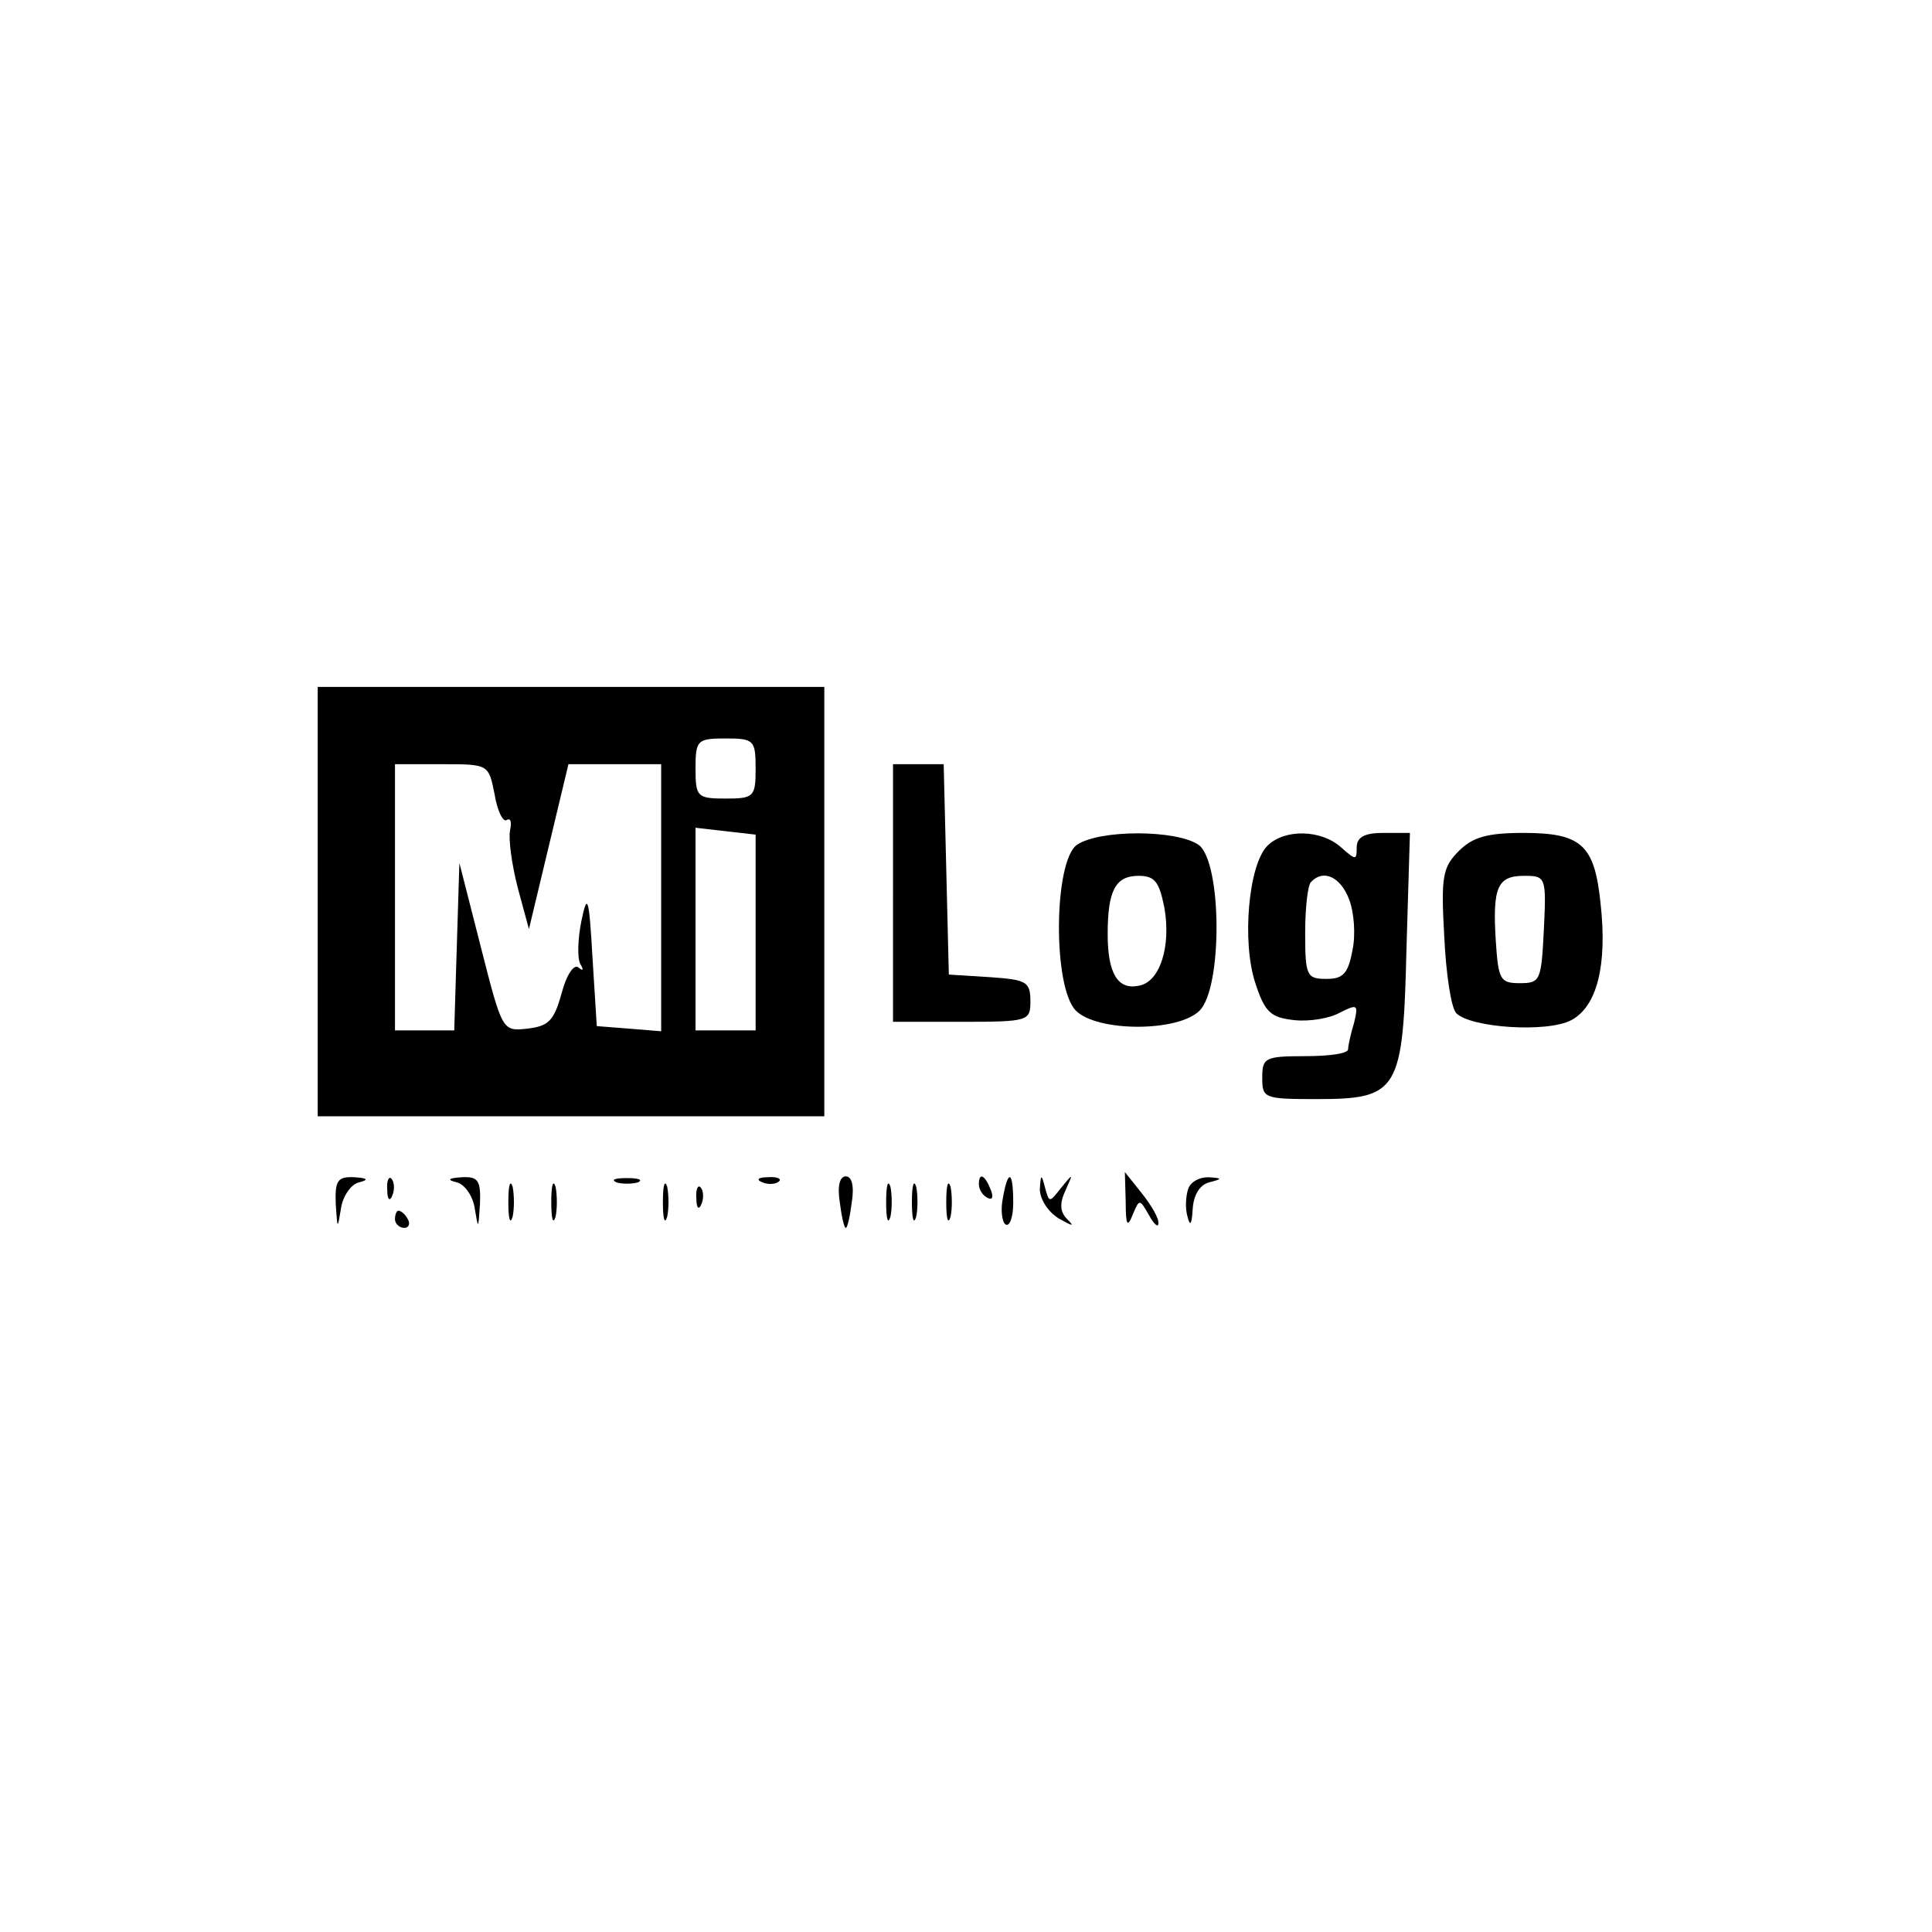 <?xml version="1.0" standalone="no"?>
<!DOCTYPE svg PUBLIC "-//W3C//DTD SVG 20010904//EN"
 "http://www.w3.org/TR/2001/REC-SVG-20010904/DTD/svg10.dtd">
<svg version="1.0" xmlns="http://www.w3.org/2000/svg"
 width="225pt" height="225pt" viewBox="0 0 225 225"
 preserveAspectRatio="xMidYMid meet">

<g transform="translate(0,225) scale(0.1,-0.1)"
fill="#000000" stroke="none">
<path d="M370 1200 l0 -250 295 0 295 0 0 250 0 250 -295 0 -295 0 0 -250z
m510 155 c0 -33 -2 -35 -35 -35 -33 0 -35 2 -35 35 0 33 2 35 35 35 33 0 35
-2 35 -35z m-304 -30 c3 -19 10 -33 14 -30 5 3 6 -3 4 -12 -2 -10 2 -40 9 -67
l13 -48 23 96 23 96 54 0 54 0 0 -156 0 -155 -37 3 -38 3 -5 80 c-4 71 -6 76
-13 42 -4 -20 -5 -43 -1 -50 4 -7 3 -8 -2 -4 -5 5 -14 -7 -20 -30 -9 -32 -15
-38 -40 -41 -29 -3 -29 -3 -54 95 l-25 98 -3 -97 -3 -98 -34 0 -35 0 0 155 0
155 55 0 c54 0 54 0 61 -35z m304 -161 l0 -114 -35 0 -35 0 0 118 0 118 35 -4
35 -4 0 -114z"/>
<path d="M1040 1210 l0 -150 80 0 c78 0 80 1 80 24 0 23 -5 25 -47 28 l-48 3
-3 123 -3 122 -29 0 -30 0 0 -150z"/>
<path d="M1254 1266 c-27 -20 -28 -166 -1 -193 25 -25 119 -25 144 0 27 27 26
173 -1 193 -26 18 -116 18 -142 0z m102 -73 c8 -45 -5 -87 -30 -91 -24 -5 -36
14 -36 60 0 51 9 68 36 68 19 0 24 -7 30 -37z"/>
<path d="M1476 1265 c-22 -22 -30 -112 -14 -160 11 -34 18 -40 45 -43 18 -2
42 2 54 9 20 10 21 9 16 -12 -4 -13 -7 -27 -7 -31 0 -5 -22 -8 -50 -8 -47 0
-50 -2 -50 -25 0 -24 2 -25 63 -25 96 0 101 9 105 176 l4 134 -31 0 c-22 0
-31 -5 -31 -17 0 -15 -1 -15 -18 0 -23 21 -66 22 -86 2z m95 -62 c6 -15 8 -42
4 -60 -5 -27 -11 -33 -30 -33 -23 0 -25 3 -25 53 0 30 3 57 7 60 14 15 34 6
44 -20z"/>
<path d="M1699 1259 c-19 -19 -21 -30 -17 -100 2 -43 8 -83 14 -89 17 -17 106
-23 134 -8 30 16 42 64 34 136 -7 68 -22 82 -90 82 -42 0 -59 -5 -75 -21z m99
-91 c-3 -60 -4 -63 -28 -63 -23 0 -25 4 -28 49 -4 63 2 76 33 76 25 0 26 -1
23 -62z"/>
<path d="M391 848 c2 -30 2 -30 6 -6 2 15 12 29 21 31 12 3 10 5 -5 6 -20 1
-23 -4 -22 -31z"/>
<path d="M451 864 c0 -11 3 -14 6 -6 3 7 2 16 -1 19 -3 4 -6 -2 -5 -13z"/>
<path d="M532 873 c9 -2 19 -16 21 -31 4 -24 4 -24 6 6 1 27 -2 32 -21 31 -16
-1 -18 -3 -6 -6z"/>
<path d="M592 850 c0 -19 2 -27 5 -17 2 9 2 25 0 35 -3 9 -5 1 -5 -18z"/>
<path d="M642 850 c0 -19 2 -27 5 -17 2 9 2 25 0 35 -3 9 -5 1 -5 -18z"/>
<path d="M718 873 c6 -2 18 -2 25 0 6 3 1 5 -13 5 -14 0 -19 -2 -12 -5z"/>
<path d="M772 850 c0 -19 2 -27 5 -17 2 9 2 25 0 35 -3 9 -5 1 -5 -18z"/>
<path d="M888 873 c7 -3 16 -2 19 1 4 3 -2 6 -13 5 -11 0 -14 -3 -6 -6z"/>
<path d="M978 850 c2 -16 5 -30 7 -30 2 0 5 14 7 30 3 19 0 30 -7 30 -7 0 -10
-11 -7 -30z"/>
<path d="M1032 850 c0 -19 2 -27 5 -17 2 9 2 25 0 35 -3 9 -5 1 -5 -18z"/>
<path d="M1062 850 c0 -19 2 -27 5 -17 2 9 2 25 0 35 -3 9 -5 1 -5 -18z"/>
<path d="M1102 850 c0 -19 2 -27 5 -17 2 9 2 25 0 35 -3 9 -5 1 -5 -18z"/>
<path d="M1140 871 c0 -6 4 -13 10 -16 6 -3 7 1 4 9 -7 18 -14 21 -14 7z"/>
<path d="M1168 855 c-3 -14 -1 -28 3 -31 5 -3 9 9 9 25 0 38 -6 40 -12 6z"/>
<path d="M1211 865 c0 -11 9 -26 22 -34 16 -9 19 -10 10 -1 -9 9 -9 19 -2 34
9 20 9 20 -5 3 -14 -18 -14 -18 -19 0 -4 16 -5 16 -6 -2z"/>
<path d="M1311 850 c0 -27 2 -30 8 -15 8 19 8 19 19 0 6 -11 11 -15 11 -10 1
6 -8 21 -19 35 l-20 25 1 -35z"/>
<path d="M1384 866 c-3 -8 -4 -23 -1 -33 3 -12 5 -9 6 9 1 16 8 28 19 31 16 4
16 5 -1 6 -10 0 -20 -5 -23 -13z"/>
<path d="M811 854 c0 -11 3 -14 6 -6 3 7 2 16 -1 19 -3 4 -6 -2 -5 -13z"/>
<path d="M460 830 c0 -5 5 -10 11 -10 5 0 7 5 4 10 -3 6 -8 10 -11 10 -2 0 -4
-4 -4 -10z"/>
</g>
</svg>
